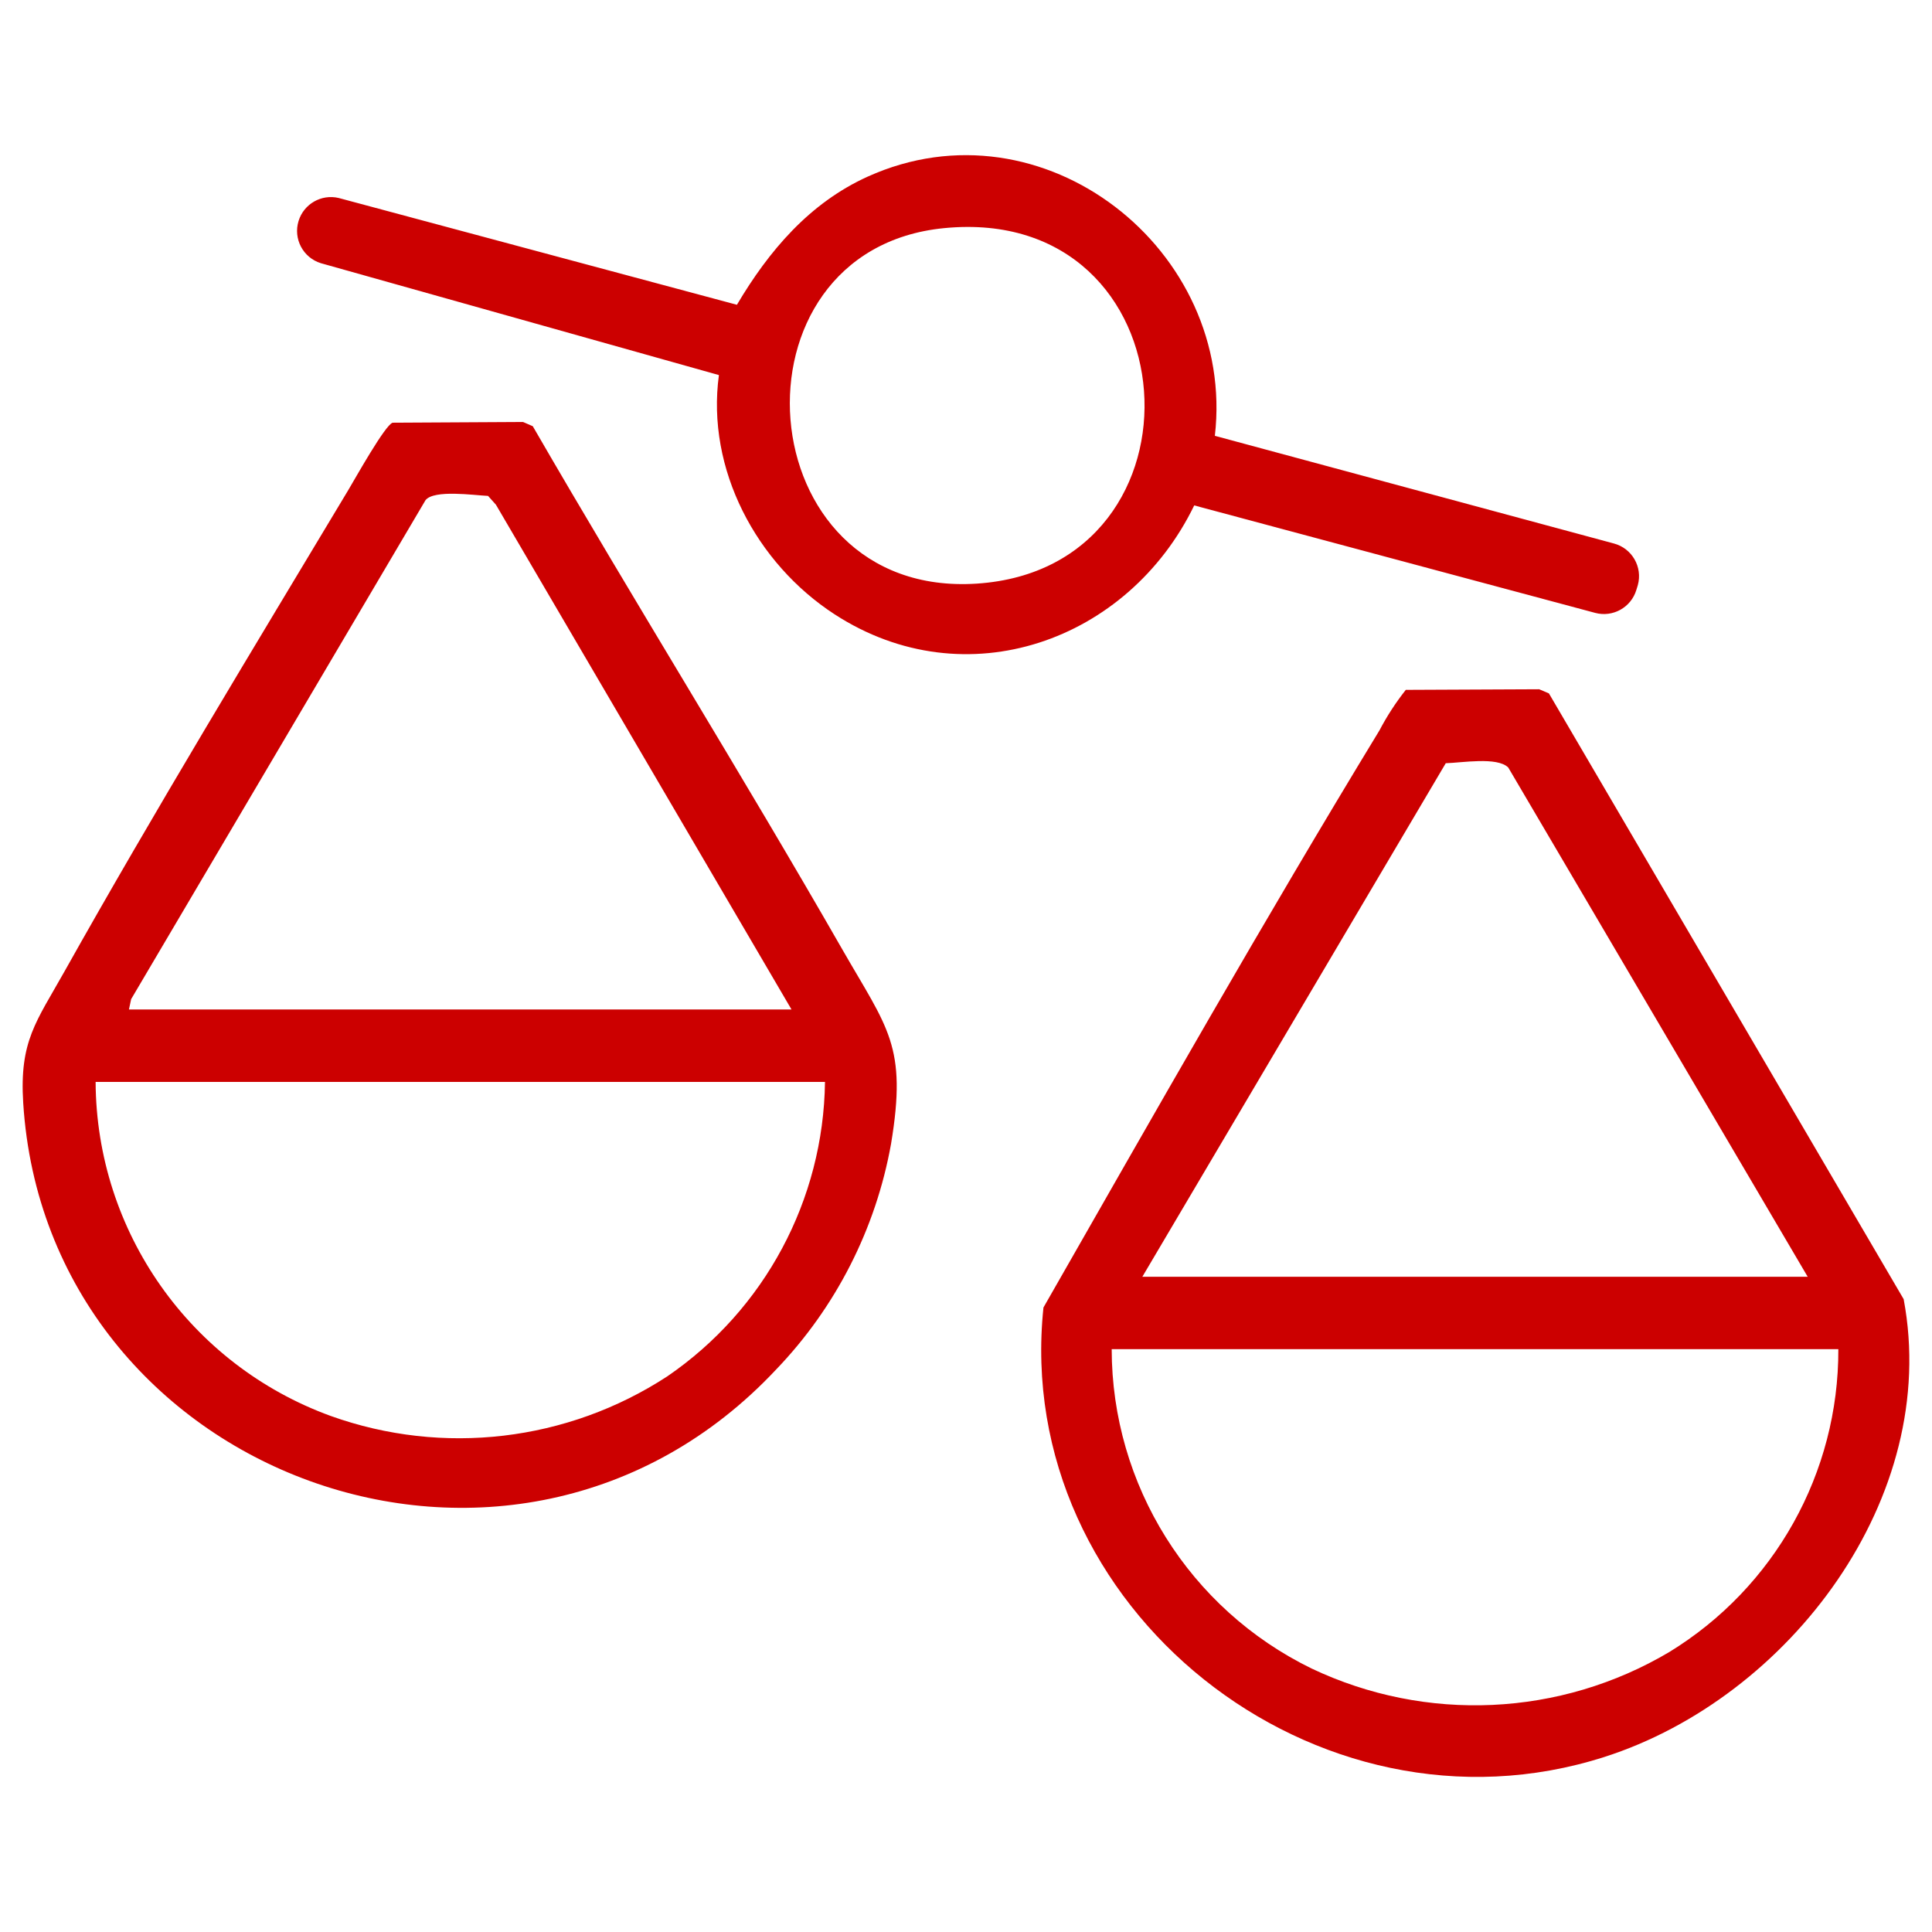 <?xml version="1.0" encoding="UTF-8"?>
<svg id="Layer_1" data-name="Layer 1" xmlns="http://www.w3.org/2000/svg" viewBox="0 0 512 512">
  <defs>
    <style>
      .cls-1 {
        fill: #c00;
      }
    </style>
  </defs>
  <g id="Group_89-2" data-name="Group 89-2">
    <path id="Path_109" data-name="Path 109" class="cls-1" d="M205.63,362.99c-69.65,74.23-193.3,27.98-199.48-70.72-1.03-16.39,3.46-21.49,10.93-34.81,23.89-42.59,50.08-85.69,75.25-127.64,1.74-2.9,9.73-17.22,11.72-17.8l34.56-.19,2.58,1.12c26.87,46.45,55.32,92.05,82,138.6,12.09,21.09,17.27,25.56,12.95,51.57-4.03,22.53-14.65,43.37-30.51,59.87M209.76,267.53l-78.33-133.77-2.09-2.34c-3.81-.17-14.25-1.72-16.57,1.12l-78.02,132.25-.58,2.74h175.58ZM218.61,286.72H25.34c.19,39.65,25.06,74.98,62.32,88.53,29.72,10.64,62.7,6.76,89.15-10.48,25.83-17.66,41.43-46.79,41.82-78.07"/>
    <path id="Path_110" data-name="Path 110" class="cls-1" d="M372.57,182.82l35.33-.16,2.58,1.1,94.01,160.53c9.88,52.49-30.24,105.61-79.33,121.33-76.44,24.47-156.98-39.59-148.63-119.12,29.22-51.11,58.41-102.6,89.05-152.95,1.99-3.79,4.33-7.39,6.98-10.74M479.06,338.36l-79.35-134.95c-2.9-2.92-12.33-1.26-16.57-1.15l-80.41,136.1h176.33ZM487.17,357.54h-192.56c.04,36.01,20.6,68.85,52.97,84.63,30.36,14.41,65.9,12.78,94.81-4.37,27.92-17.1,44.9-47.52,44.79-80.26"/>
    <path id="Path_111" data-name="Path 111" class="cls-1" d="M321.96,115.5l105.77,28.54c4.78,1.29,7.61,6.21,6.32,10.99-.02.09-.05.18-.08.27l-.33,1.07c-1.41,4.62-6.23,7.3-10.9,6.05l-106.26-28.48c-17.44,35.96-60.51,51.44-95.3,28.86-20.71-13.45-34.06-38.45-30.66-63.4l-105.48-29.65c-4.73-1.46-7.38-6.48-5.91-11.21,1.4-4.51,6.05-7.16,10.64-6.07l105.52,28.3c8.45-14.27,19.21-26.96,34.63-33.95,46.55-21.06,97.69,19.45,92.03,68.68M250.18,60.46c-58.88,5.78-52.51,98.17,8.63,94.21,63.41-4.13,57.76-100.74-8.63-94.21"/>
  </g>
</svg>